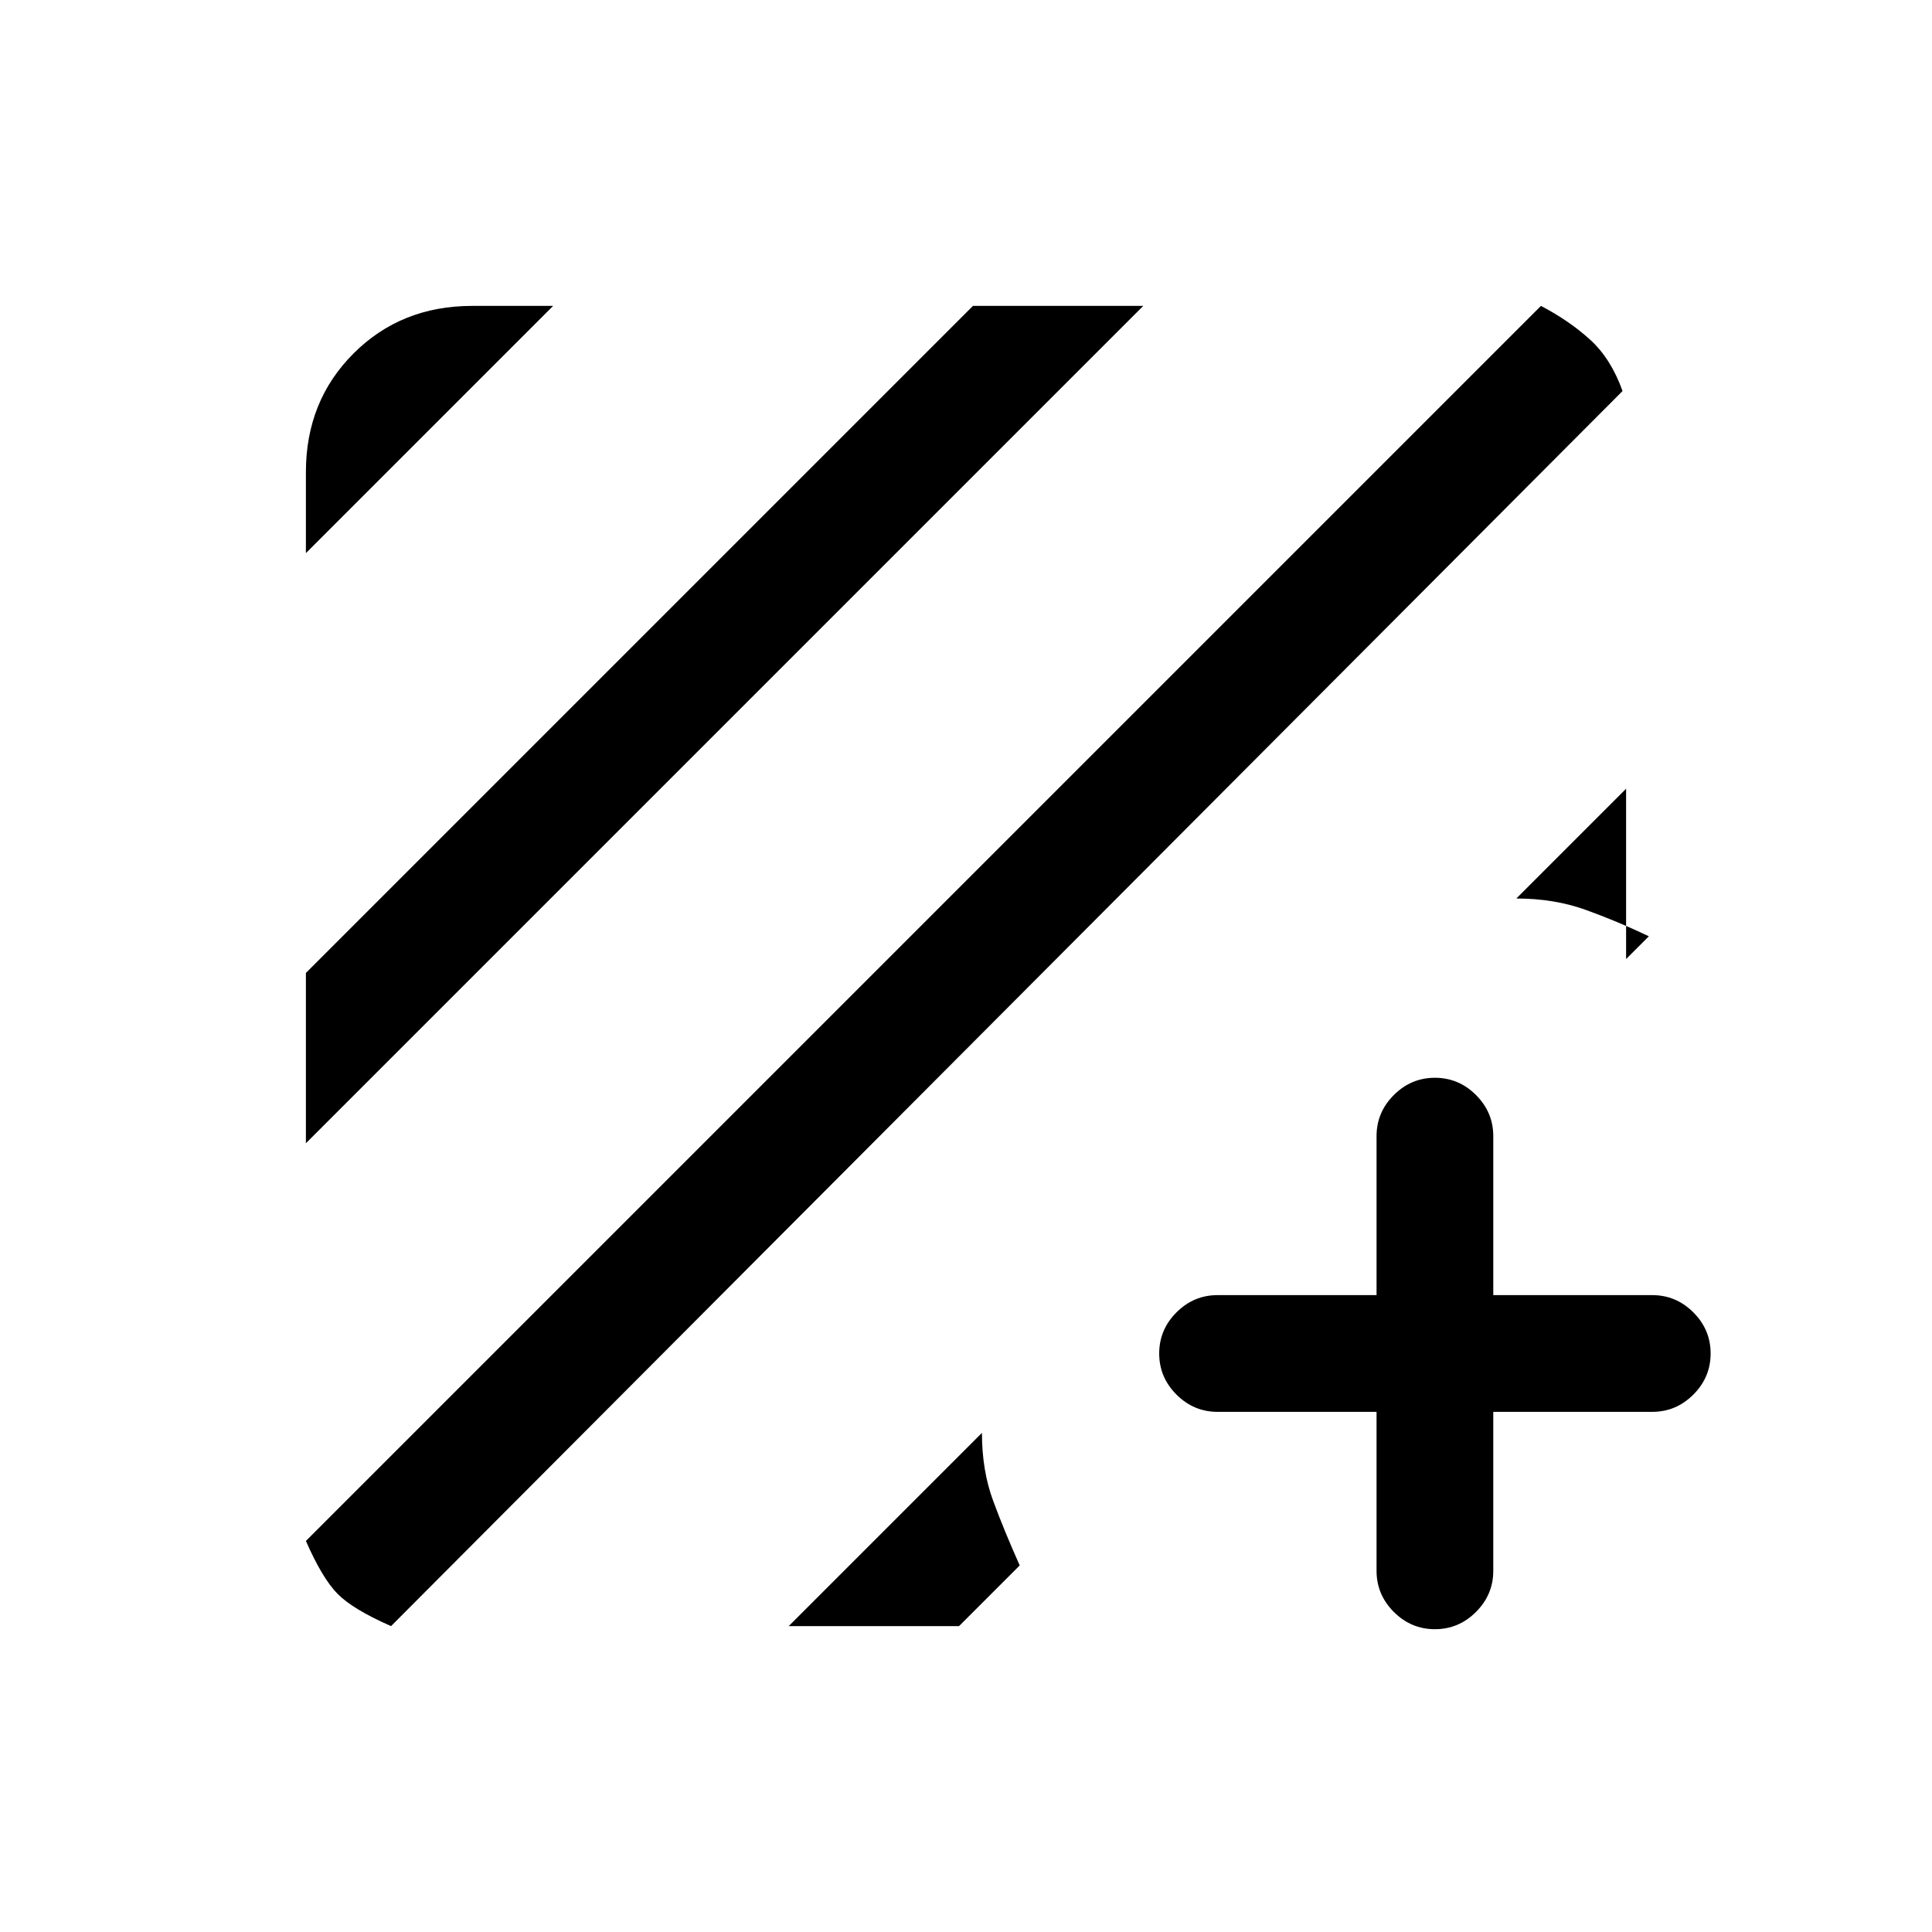 <svg xmlns="http://www.w3.org/2000/svg" height="20" viewBox="0 -960 960 960" width="20"><path d="M194.308-152q-18.77-8.231-26.424-15.884-7.653-7.654-15.884-26.424L765.692-808q14.231 7.461 24.539 16.884 10.308 9.424 16 25.424L194.308-152ZM152-391.923v-84.616L483.461-808h84.616L152-391.923Zm0-293.231v-40.231q0-35.315 23.65-58.965Q199.3-808 234.615-808h40.231L152-685.154Zm656 117.077v84.616l11.308-11.308q-16-7.616-31.577-13.192-15.577-5.577-34.27-5.577L808-568.077ZM391.923-152l96-96q0 18.692 5.577 33.769 5.577 15.077 13.192 32.077L476.539-152h-84.616ZM684-258.461h-79q-11.838 0-20.419-8.581Q576-275.623 576-287.461q0-11.839 8.581-20.42 8.581-8.58 20.419-8.58h79v-79q0-11.839 8.581-20.42 8.581-8.58 20.419-8.58 11.839 0 20.419 8.58Q742-407.3 742-395.461v79h79q11.839 0 20.419 8.58Q850-299.3 850-287.461q0 11.838-8.581 20.419-8.58 8.581-20.419 8.581h-79v79q0 11.838-8.581 20.419-8.58 8.581-20.419 8.581-11.838 0-20.419-8.581Q684-167.623 684-179.461v-79Z"/></svg>